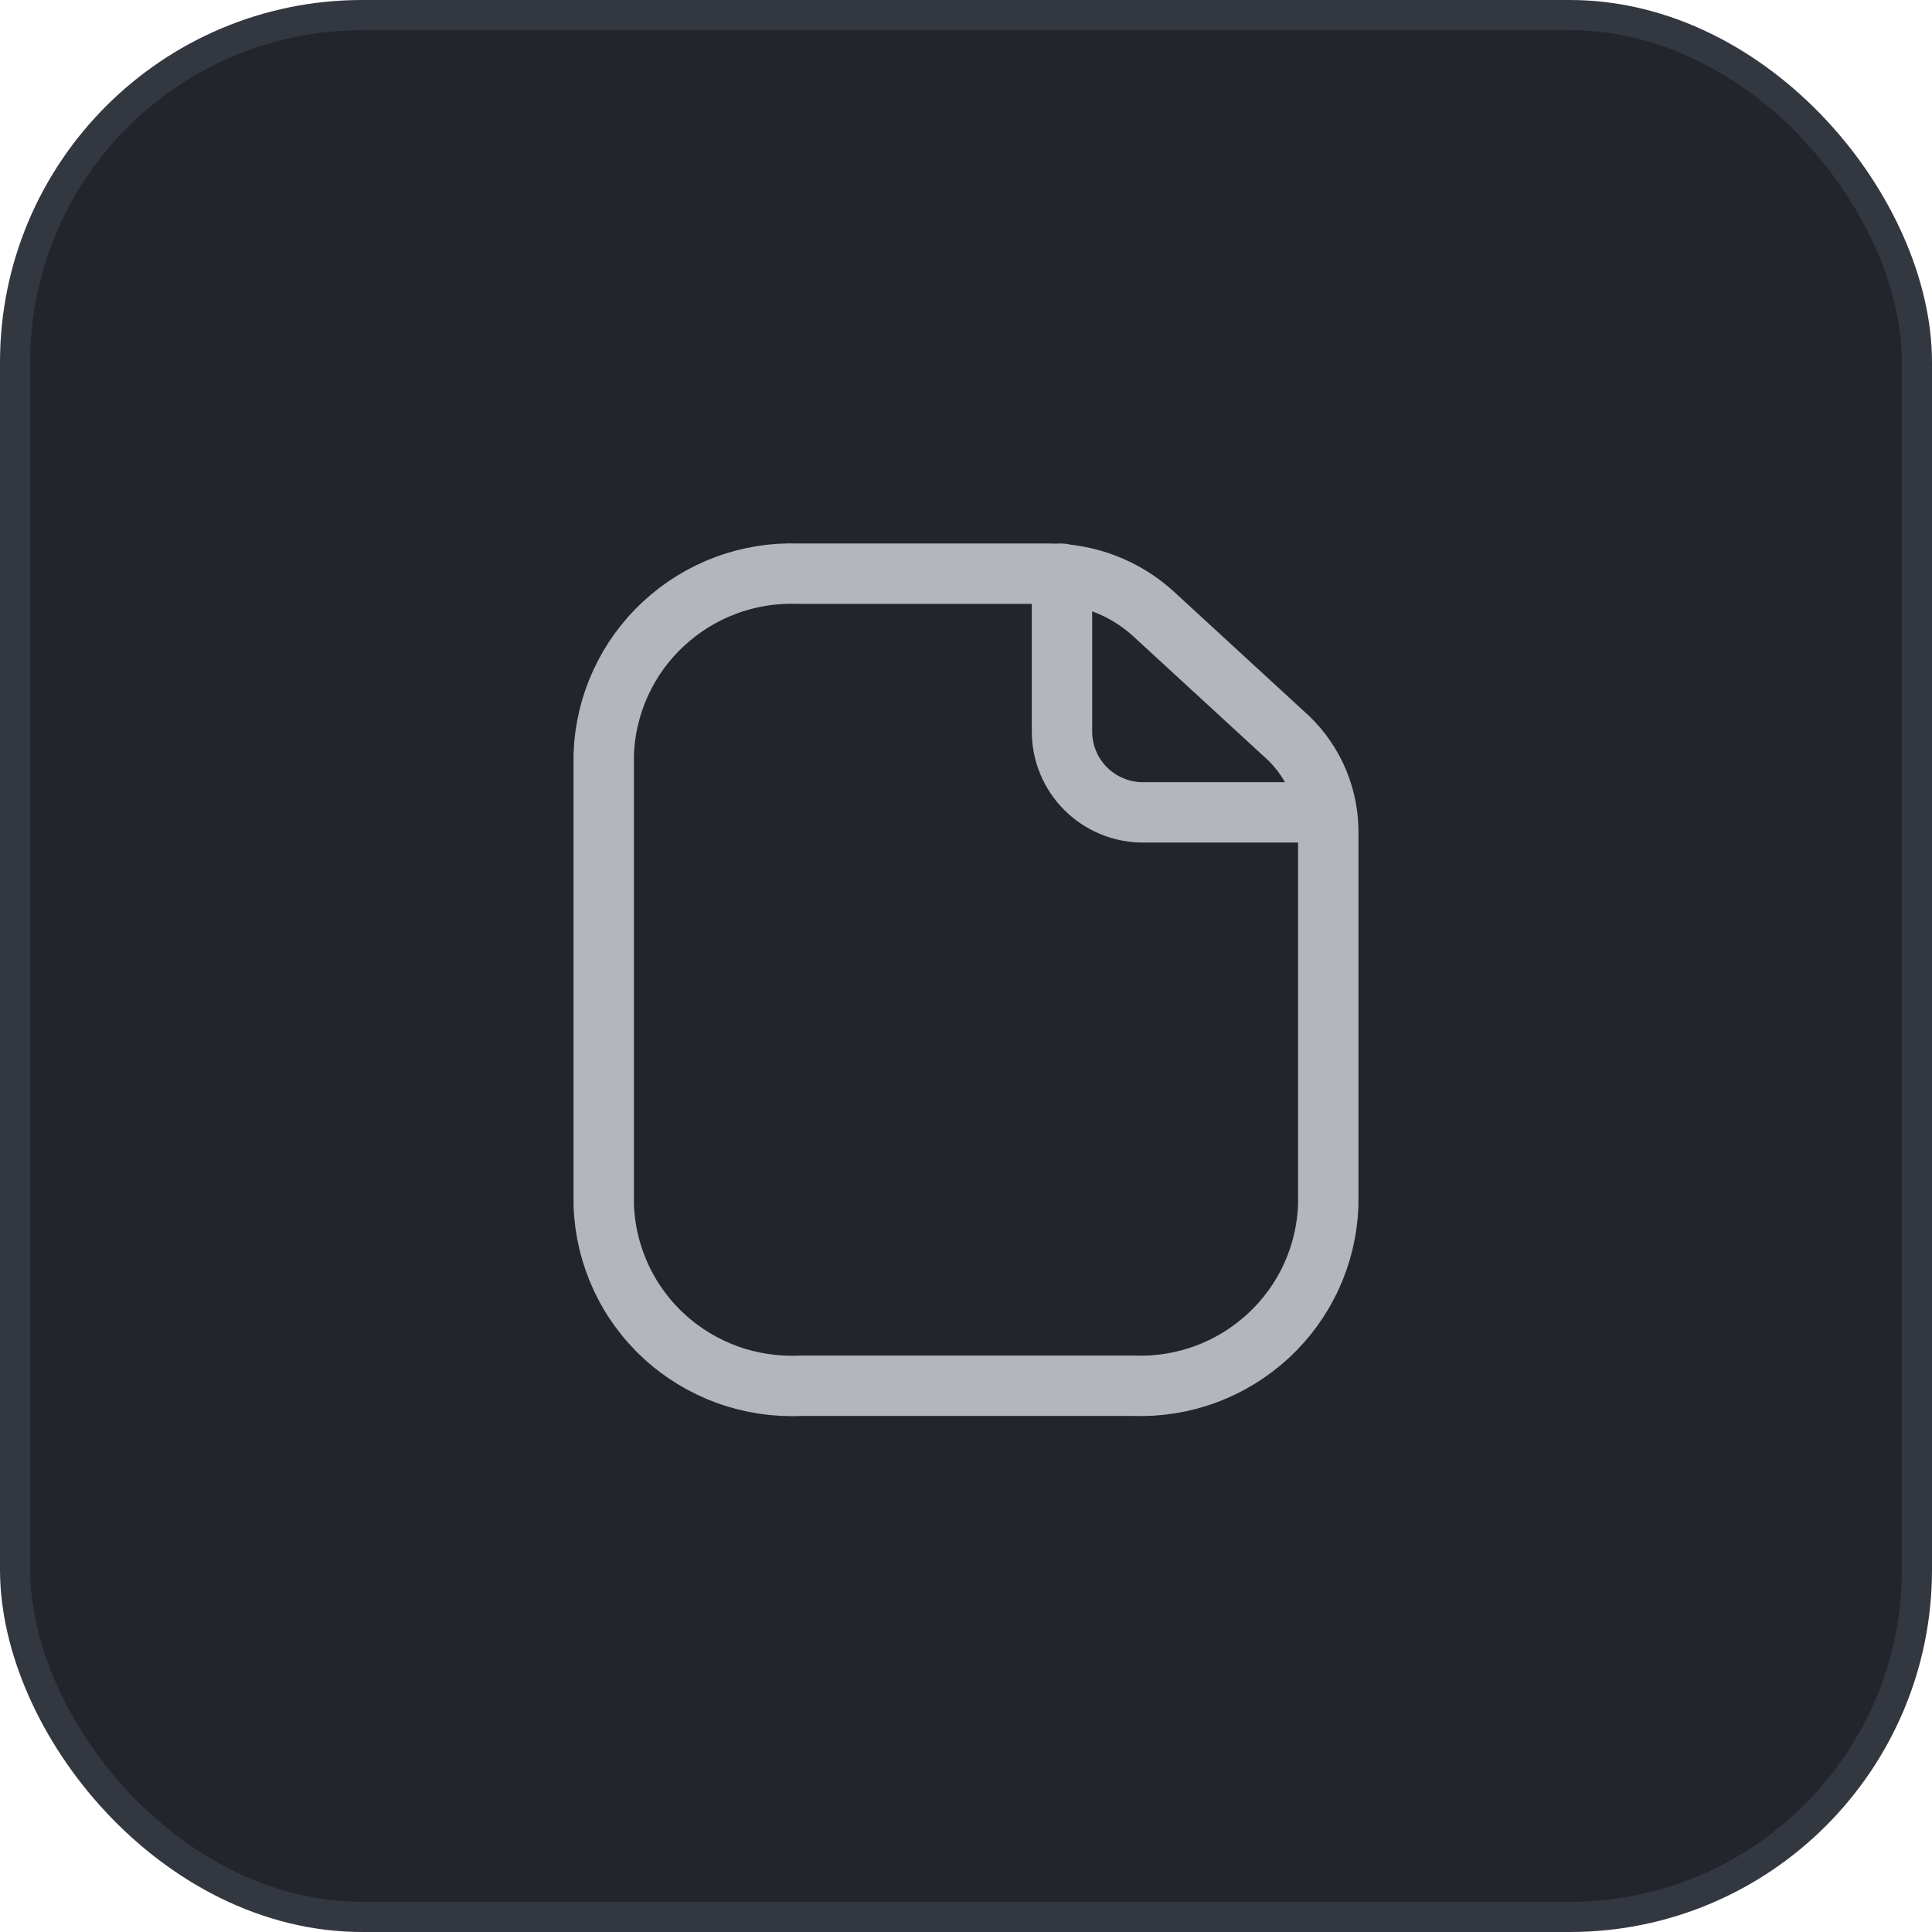 <svg width="64" height="64" viewBox="0 0 64 64" fill="none" xmlns="http://www.w3.org/2000/svg">
<rect x="0.5" y="0.5" width="63" height="63" rx="11.5" fill="#22252B"/>
<rect x="0.5" y="0.5" width="63" height="63" rx="11.5" stroke="#333740"/>
<path d="M35.18 19.006V24.236C35.18 24.945 35.462 25.625 35.965 26.127C36.47 26.63 37.153 26.912 37.865 26.911H43.865" stroke="#B4B6BB" stroke-width="2" stroke-linecap="round" stroke-linejoin="round"/>
<path d="M44 27.464V39.927C43.971 40.742 43.781 41.543 43.441 42.285C43.101 43.026 42.618 43.693 42.019 44.247C41.419 44.803 40.716 45.236 39.95 45.52C39.183 45.805 38.368 45.935 37.55 45.905H26.511C25.688 45.942 24.867 45.817 24.093 45.537C23.319 45.256 22.608 44.826 22.002 44.27C21.397 43.715 20.908 43.045 20.565 42.299C20.221 41.553 20.029 40.747 20 39.927V24.983C20.029 24.167 20.219 23.366 20.559 22.625C20.899 21.883 21.382 21.216 21.981 20.663C22.581 20.106 23.284 19.673 24.05 19.389C24.817 19.104 25.632 18.974 26.45 19.004H34.761C36.029 19 37.254 19.469 38.195 20.321L42.5 24.28C42.96 24.676 43.331 25.164 43.589 25.712C43.847 26.261 43.987 26.858 44 27.464Z" stroke="#B4B6BB" stroke-width="2" stroke-linecap="round" stroke-linejoin="round"/>
</svg>
